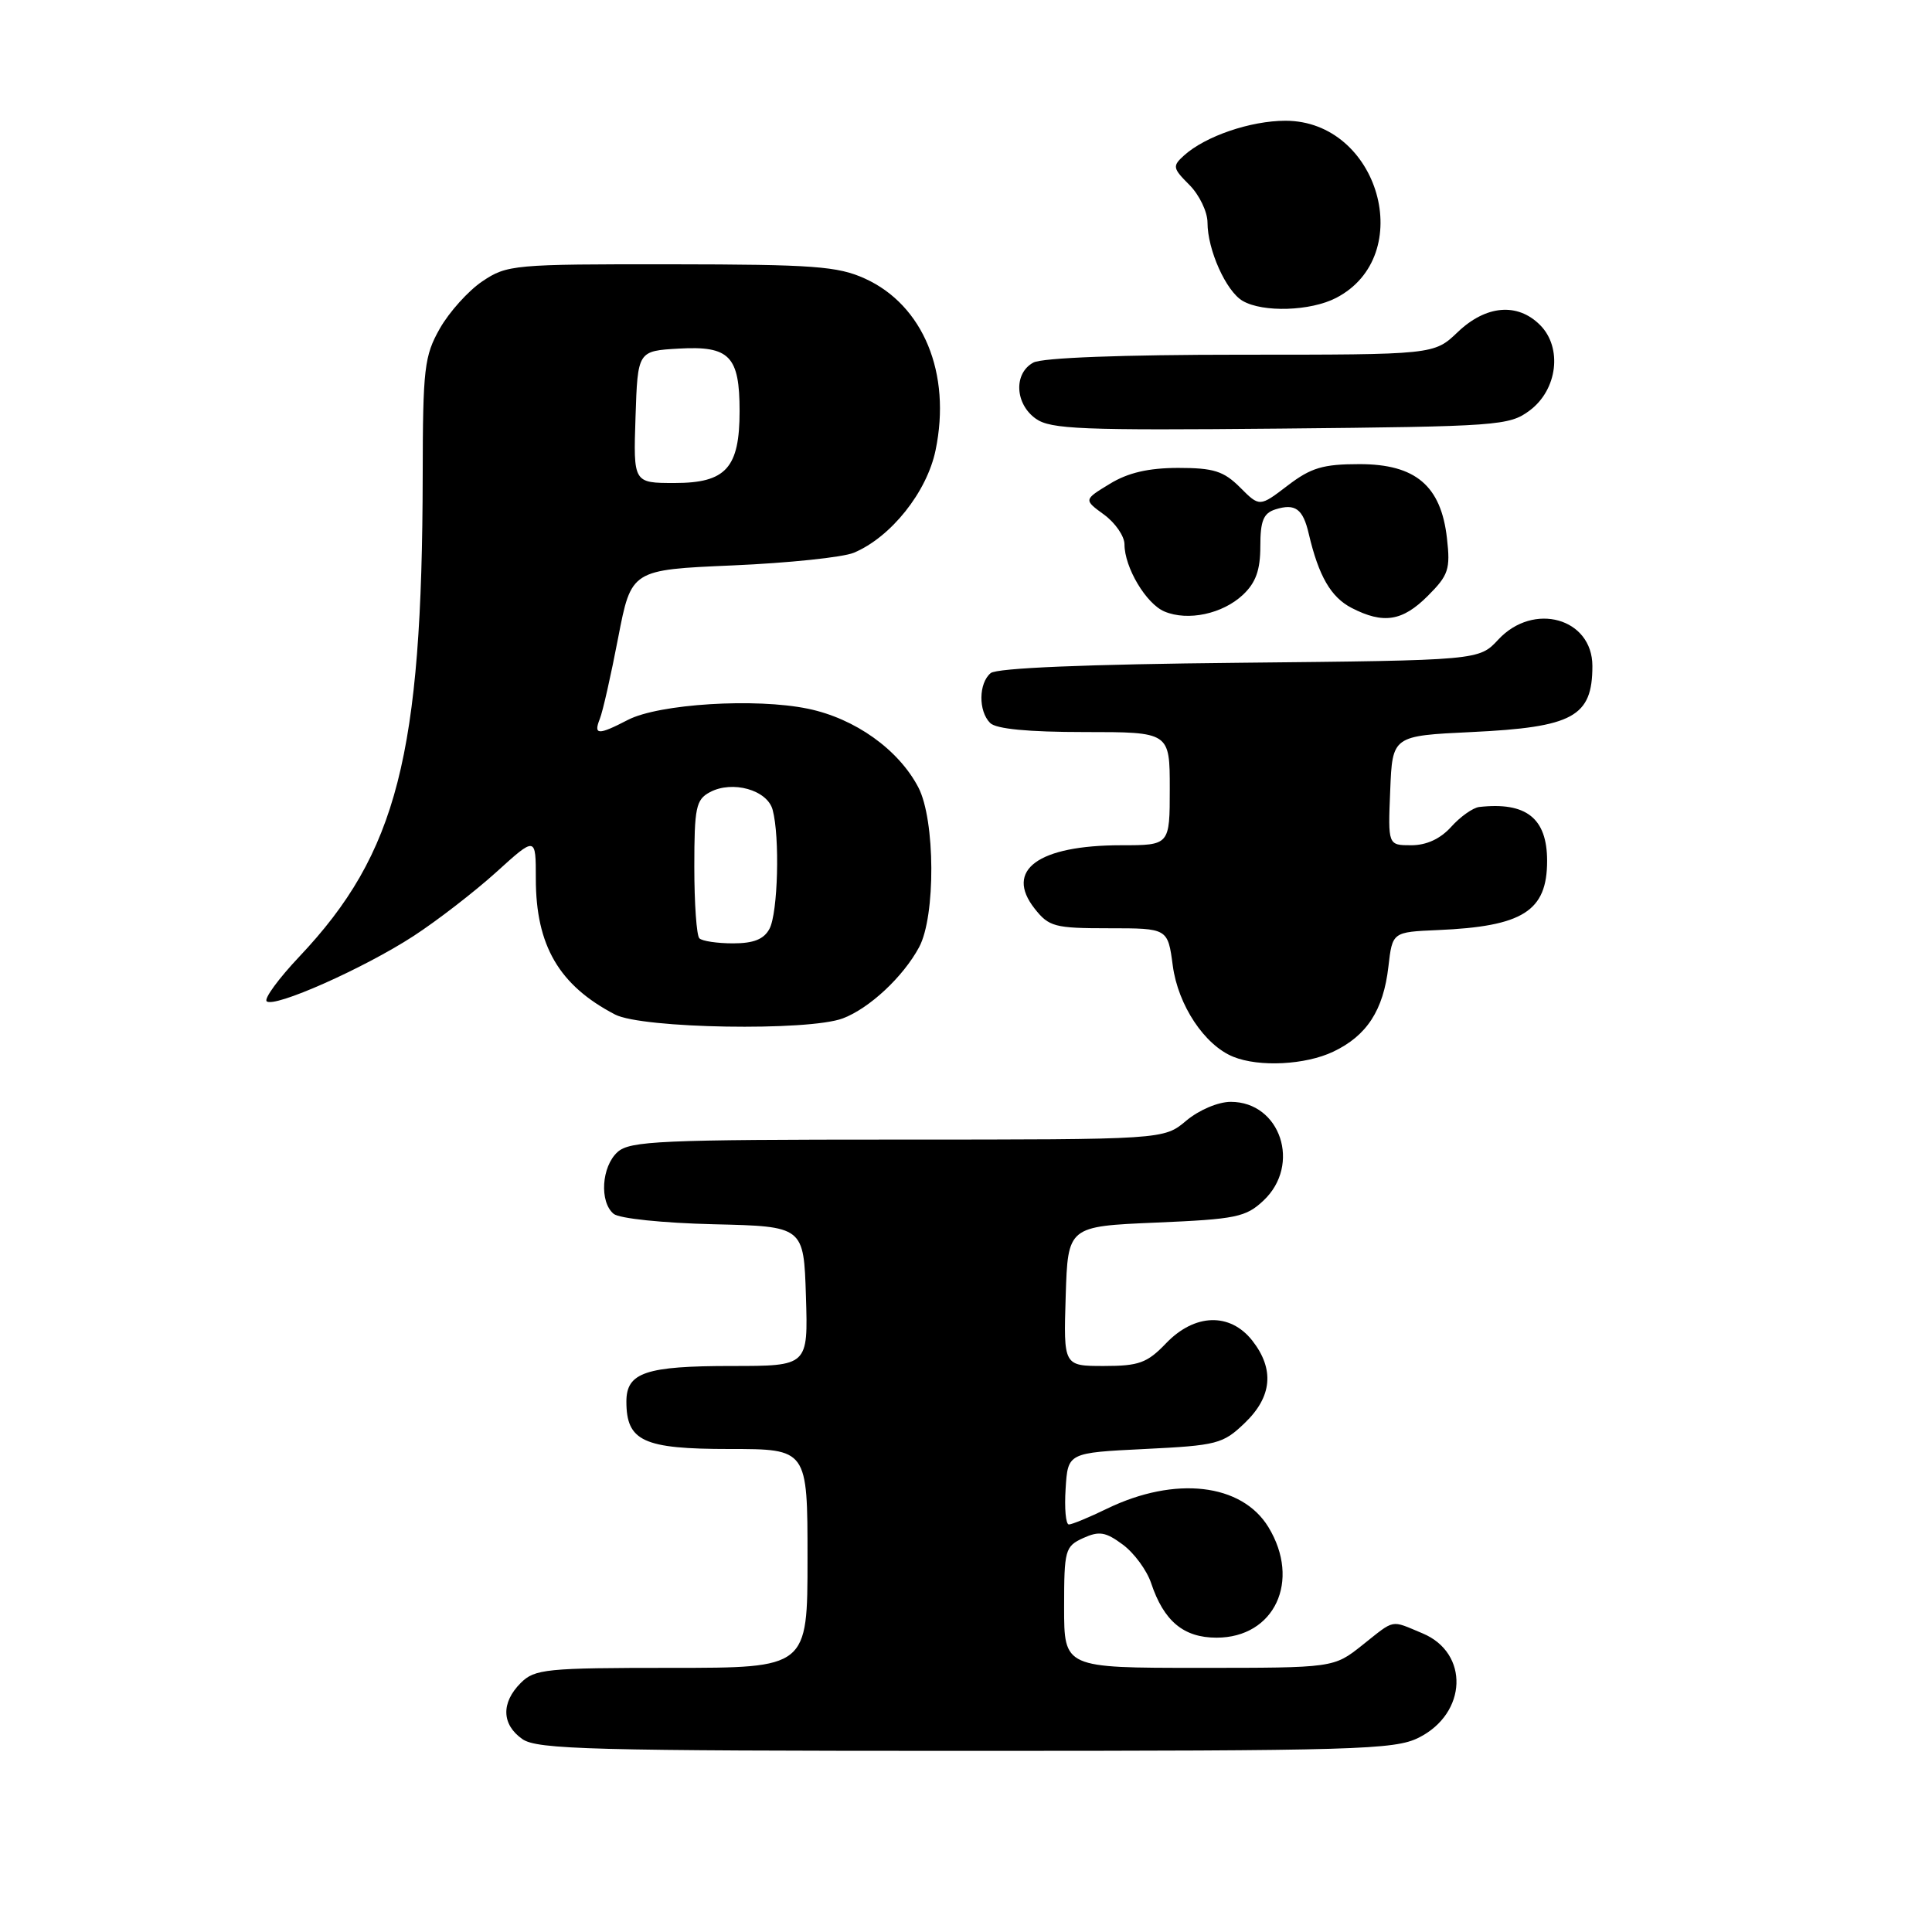 <?xml version="1.0" encoding="UTF-8" standalone="no"?>
<!DOCTYPE svg PUBLIC "-//W3C//DTD SVG 1.1//EN" "http://www.w3.org/Graphics/SVG/1.1/DTD/svg11.dtd" >
<svg xmlns="http://www.w3.org/2000/svg" xmlns:xlink="http://www.w3.org/1999/xlink" version="1.1" viewBox="0 0 256 256">
 <g >
 <path fill="currentColor"
d=" M 187.99 230.25 C 194.42 227.03 194.71 219.03 188.50 216.43 C 184.19 214.63 184.92 214.49 180.50 218.00 C 176.72 221.00 176.72 221.00 158.86 221.00 C 141.00 221.00 141.00 221.00 141.00 212.98 C 141.00 205.37 141.13 204.90 143.53 203.80 C 145.65 202.84 146.50 202.98 148.78 204.67 C 150.28 205.78 151.96 208.07 152.53 209.77 C 154.21 214.81 156.83 217.00 161.20 217.00 C 168.88 217.00 172.41 209.47 168.07 202.35 C 164.54 196.56 155.71 195.54 146.70 199.90 C 144.32 201.06 142.04 202.00 141.63 202.00 C 141.22 202.00 141.03 199.86 141.20 197.25 C 141.50 192.50 141.50 192.50 151.68 192.00 C 161.27 191.53 162.05 191.33 164.93 188.56 C 168.57 185.08 168.90 181.42 165.93 177.63 C 162.98 173.89 158.29 174.04 154.50 178.00 C 152.01 180.60 150.91 181.00 146.28 181.00 C 140.92 181.00 140.92 181.00 141.21 171.75 C 141.50 162.50 141.50 162.50 153.17 162.00 C 163.79 161.55 165.08 161.28 167.42 159.08 C 172.45 154.35 169.67 146.00 163.08 146.00 C 161.42 146.00 158.87 147.08 157.18 148.50 C 154.21 151.00 154.21 151.00 118.93 151.00 C 87.51 151.00 83.46 151.18 81.83 152.65 C 79.70 154.58 79.41 159.26 81.31 160.84 C 82.05 161.46 87.86 162.06 94.56 162.22 C 106.50 162.50 106.50 162.50 106.79 171.75 C 107.08 181.00 107.08 181.00 96.97 181.00 C 85.57 181.00 83.00 181.86 83.00 185.71 C 83.00 190.97 85.24 192.00 96.65 192.00 C 107.00 192.00 107.00 192.00 107.00 206.50 C 107.00 221.00 107.00 221.00 89.00 221.00 C 72.33 221.00 70.85 221.15 69.00 223.00 C 66.38 225.62 66.46 228.51 69.22 230.44 C 71.17 231.81 78.43 232.00 127.97 232.00 C 179.79 232.00 184.79 231.85 187.99 230.25 Z  M 176.67 139.35 C 181.11 137.24 183.31 133.86 183.97 128.09 C 184.50 123.50 184.50 123.50 190.50 123.24 C 201.80 122.76 205.00 120.73 205.00 114.07 C 205.00 108.42 202.24 106.23 196.00 106.93 C 195.18 107.03 193.51 108.20 192.30 109.55 C 190.86 111.15 189.02 112.00 187.00 112.00 C 183.91 112.00 183.91 112.00 184.21 104.75 C 184.50 97.50 184.50 97.50 195.00 97.00 C 208.46 96.36 211.00 94.97 211.00 88.25 C 211.00 81.90 203.20 79.72 198.53 84.75 C 195.98 87.50 195.98 87.50 164.27 87.82 C 143.92 88.02 132.09 88.51 131.27 89.19 C 129.67 90.52 129.62 94.22 131.20 95.80 C 131.99 96.59 136.24 97.00 143.70 97.00 C 155.00 97.00 155.00 97.00 155.00 104.50 C 155.00 112.00 155.00 112.00 148.57 112.00 C 137.57 112.00 133.08 115.29 137.09 120.39 C 138.99 122.80 139.73 123.00 146.94 123.00 C 154.74 123.00 154.74 123.00 155.40 127.96 C 156.10 133.20 159.61 138.49 163.42 140.03 C 166.85 141.42 172.98 141.11 176.67 139.35 Z  M 111.68 134.94 C 115.20 133.61 119.68 129.43 121.79 125.50 C 123.99 121.41 123.93 108.64 121.69 104.34 C 119.07 99.32 113.30 95.20 107.06 93.91 C 100.13 92.47 87.32 93.26 83.20 95.39 C 79.25 97.44 78.62 97.41 79.48 95.25 C 79.87 94.29 80.96 89.45 81.91 84.50 C 83.65 75.50 83.65 75.50 97.08 74.92 C 104.46 74.60 111.69 73.85 113.14 73.24 C 118.05 71.18 122.82 65.21 123.97 59.65 C 126.08 49.48 122.34 40.42 114.60 36.91 C 111.01 35.28 107.80 35.04 88.90 35.02 C 68.05 35.00 67.18 35.08 63.91 37.28 C 62.05 38.53 59.52 41.35 58.28 43.53 C 56.22 47.17 56.03 48.80 56.01 63.00 C 55.95 100.05 52.62 113.05 39.66 126.76 C 36.93 129.65 34.98 132.31 35.33 132.67 C 36.28 133.61 48.22 128.31 54.81 124.02 C 57.94 121.98 62.86 118.18 65.75 115.57 C 71.00 110.81 71.00 110.81 71.00 116.44 C 71.00 125.29 74.08 130.57 81.50 134.43 C 85.07 136.29 107.13 136.66 111.68 134.94 Z  M 164.70 78.81 C 166.40 77.21 167.00 75.54 167.00 72.39 C 167.00 69.02 167.41 68.00 168.99 67.50 C 171.62 66.67 172.65 67.41 173.42 70.74 C 174.73 76.33 176.35 79.13 179.09 80.55 C 183.30 82.72 185.83 82.33 189.20 78.95 C 191.93 76.22 192.20 75.43 191.73 71.33 C 190.95 64.37 187.57 61.50 180.15 61.50 C 175.31 61.50 173.72 61.97 170.62 64.34 C 166.90 67.18 166.90 67.18 164.32 64.59 C 162.14 62.42 160.82 62.00 156.11 62.00 C 152.17 62.01 149.47 62.63 147.04 64.12 C 143.59 66.22 143.59 66.22 146.29 68.19 C 147.78 69.28 149.00 71.05 149.00 72.13 C 149.00 75.19 151.87 80.01 154.30 81.03 C 157.40 82.33 162.00 81.35 164.70 78.81 Z  M 202.68 54.40 C 206.38 51.65 207.06 46.06 204.06 43.06 C 201.07 40.07 196.89 40.44 193.16 44.00 C 190.02 47.00 190.02 47.00 164.44 47.00 C 148.73 47.00 138.12 47.40 136.93 48.04 C 134.30 49.45 134.47 53.51 137.25 55.48 C 139.21 56.88 143.34 57.04 169.68 56.79 C 198.53 56.51 199.98 56.41 202.68 54.40 Z  M 177.03 39.48 C 187.83 33.90 182.73 16.00 170.33 16.00 C 165.70 16.00 159.71 18.05 156.89 20.60 C 155.33 22.01 155.38 22.28 157.61 24.51 C 158.92 25.83 160.00 28.07 160.00 29.49 C 160.00 33.10 162.46 38.59 164.66 39.87 C 167.34 41.43 173.65 41.23 177.03 39.48 Z  M 92.67 124.33 C 92.30 123.97 92.00 119.71 92.00 114.87 C 92.00 107.01 92.22 105.95 94.06 104.97 C 97.04 103.37 101.68 104.67 102.38 107.31 C 103.35 110.90 103.08 120.98 101.96 123.07 C 101.22 124.46 99.86 125.00 97.13 125.00 C 95.04 125.00 93.03 124.70 92.67 124.33 Z  M 84.21 55.25 C 84.50 46.50 84.50 46.50 89.97 46.19 C 96.67 45.81 98.00 47.18 98.00 54.47 C 98.00 62.00 96.20 64.00 89.40 64.00 C 83.92 64.00 83.92 64.00 84.21 55.25 Z "/>
</g>
</svg>
